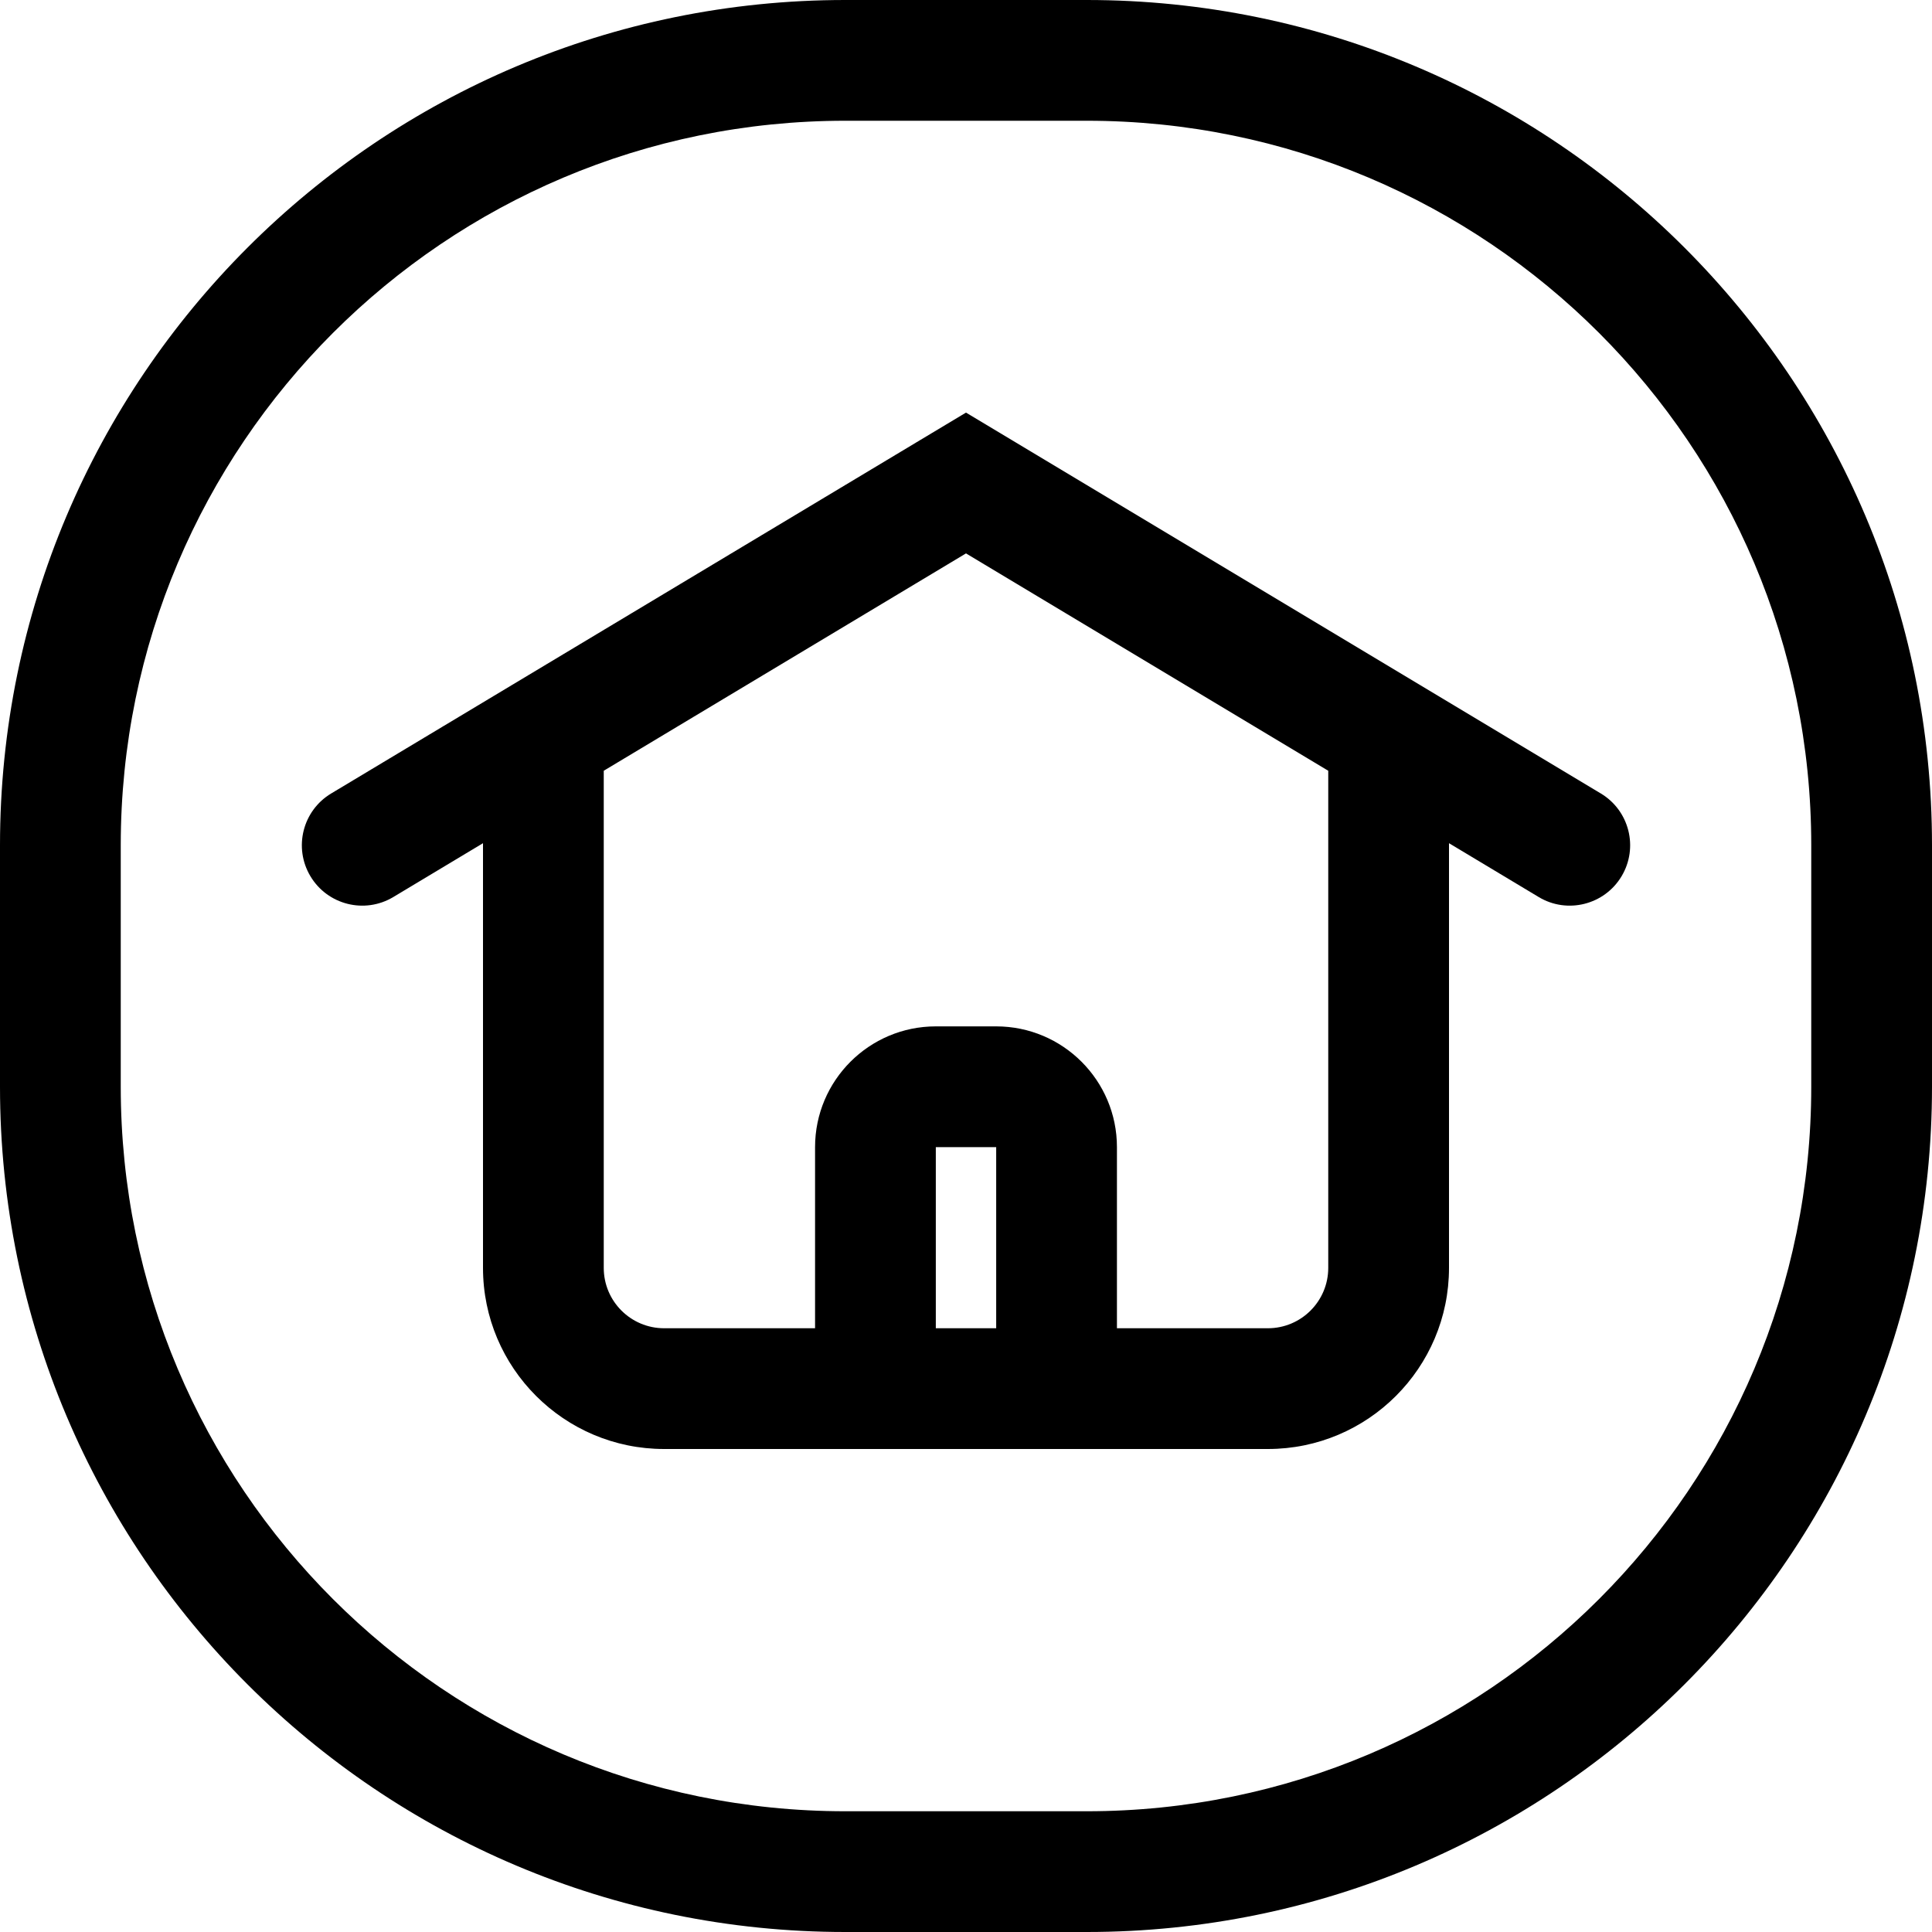 <!--
 * Copyright (c) 2023, WSO2 LLC. (https://www.wso2.com). All Rights Reserved.
 *
 * WSO2 LLC. licenses this file to you under the Apache License,
 * Version 2.0 (the "License"); you may not use this file except
 * in compliance with the License.
 * You may obtain a copy of the License at
 *
 *     http://www.apache.org/licenses/LICENSE-2.0
 *
 * Unless required by applicable law or agreed to in writing,
 * software distributed under the License is distributed on an
 * "AS IS" BASIS, WITHOUT WARRANTIES OR CONDITIONS OF ANY
 * KIND, either express or implied. See the License for the
 * specific language governing permissions and limitations
 * under the License.
-->

<svg width="16" height="16" viewBox="0 0 16 16" fill="none" xmlns="http://www.w3.org/2000/svg">
<path fill-rule="evenodd" clip-rule="evenodd" d="M7 1H9C12.314 1 15 3.686 15 7V9C15 12.314 12.314 15 9 15H7C3.686 15 1 12.314 1 9V7C1 3.686 3.686 1 7 1ZM0 7C0 3.134 3.134 0 7 0H9C12.866 0 16 3.134 16 7V9C16 12.866 12.866 16 9 16H7C3.134 16 0 12.866 0 9V7ZM8.257 3.571L8 3.417L7.743 3.571L2.743 6.571C2.506 6.713 2.429 7.02 2.571 7.257C2.713 7.494 3.02 7.571 3.257 7.429L4 6.983V10.5C4 11.328 4.672 12 5.5 12H10.5C11.328 12 12 11.328 12 10.5V6.983L12.743 7.429C12.979 7.571 13.287 7.494 13.429 7.257C13.571 7.02 13.494 6.713 13.257 6.571L8.257 3.571ZM11 6.383L8 4.583L5 6.383V10.5C5 10.776 5.224 11 5.5 11H6.75V9.5C6.75 8.948 7.198 8.5 7.75 8.5H8.25C8.802 8.5 9.25 8.948 9.25 9.5V11H10.5C10.776 11 11 10.776 11 10.5V6.383ZM8.25 9.5V11H7.75V9.5H8.25Z" fill="black"/>
</svg>

